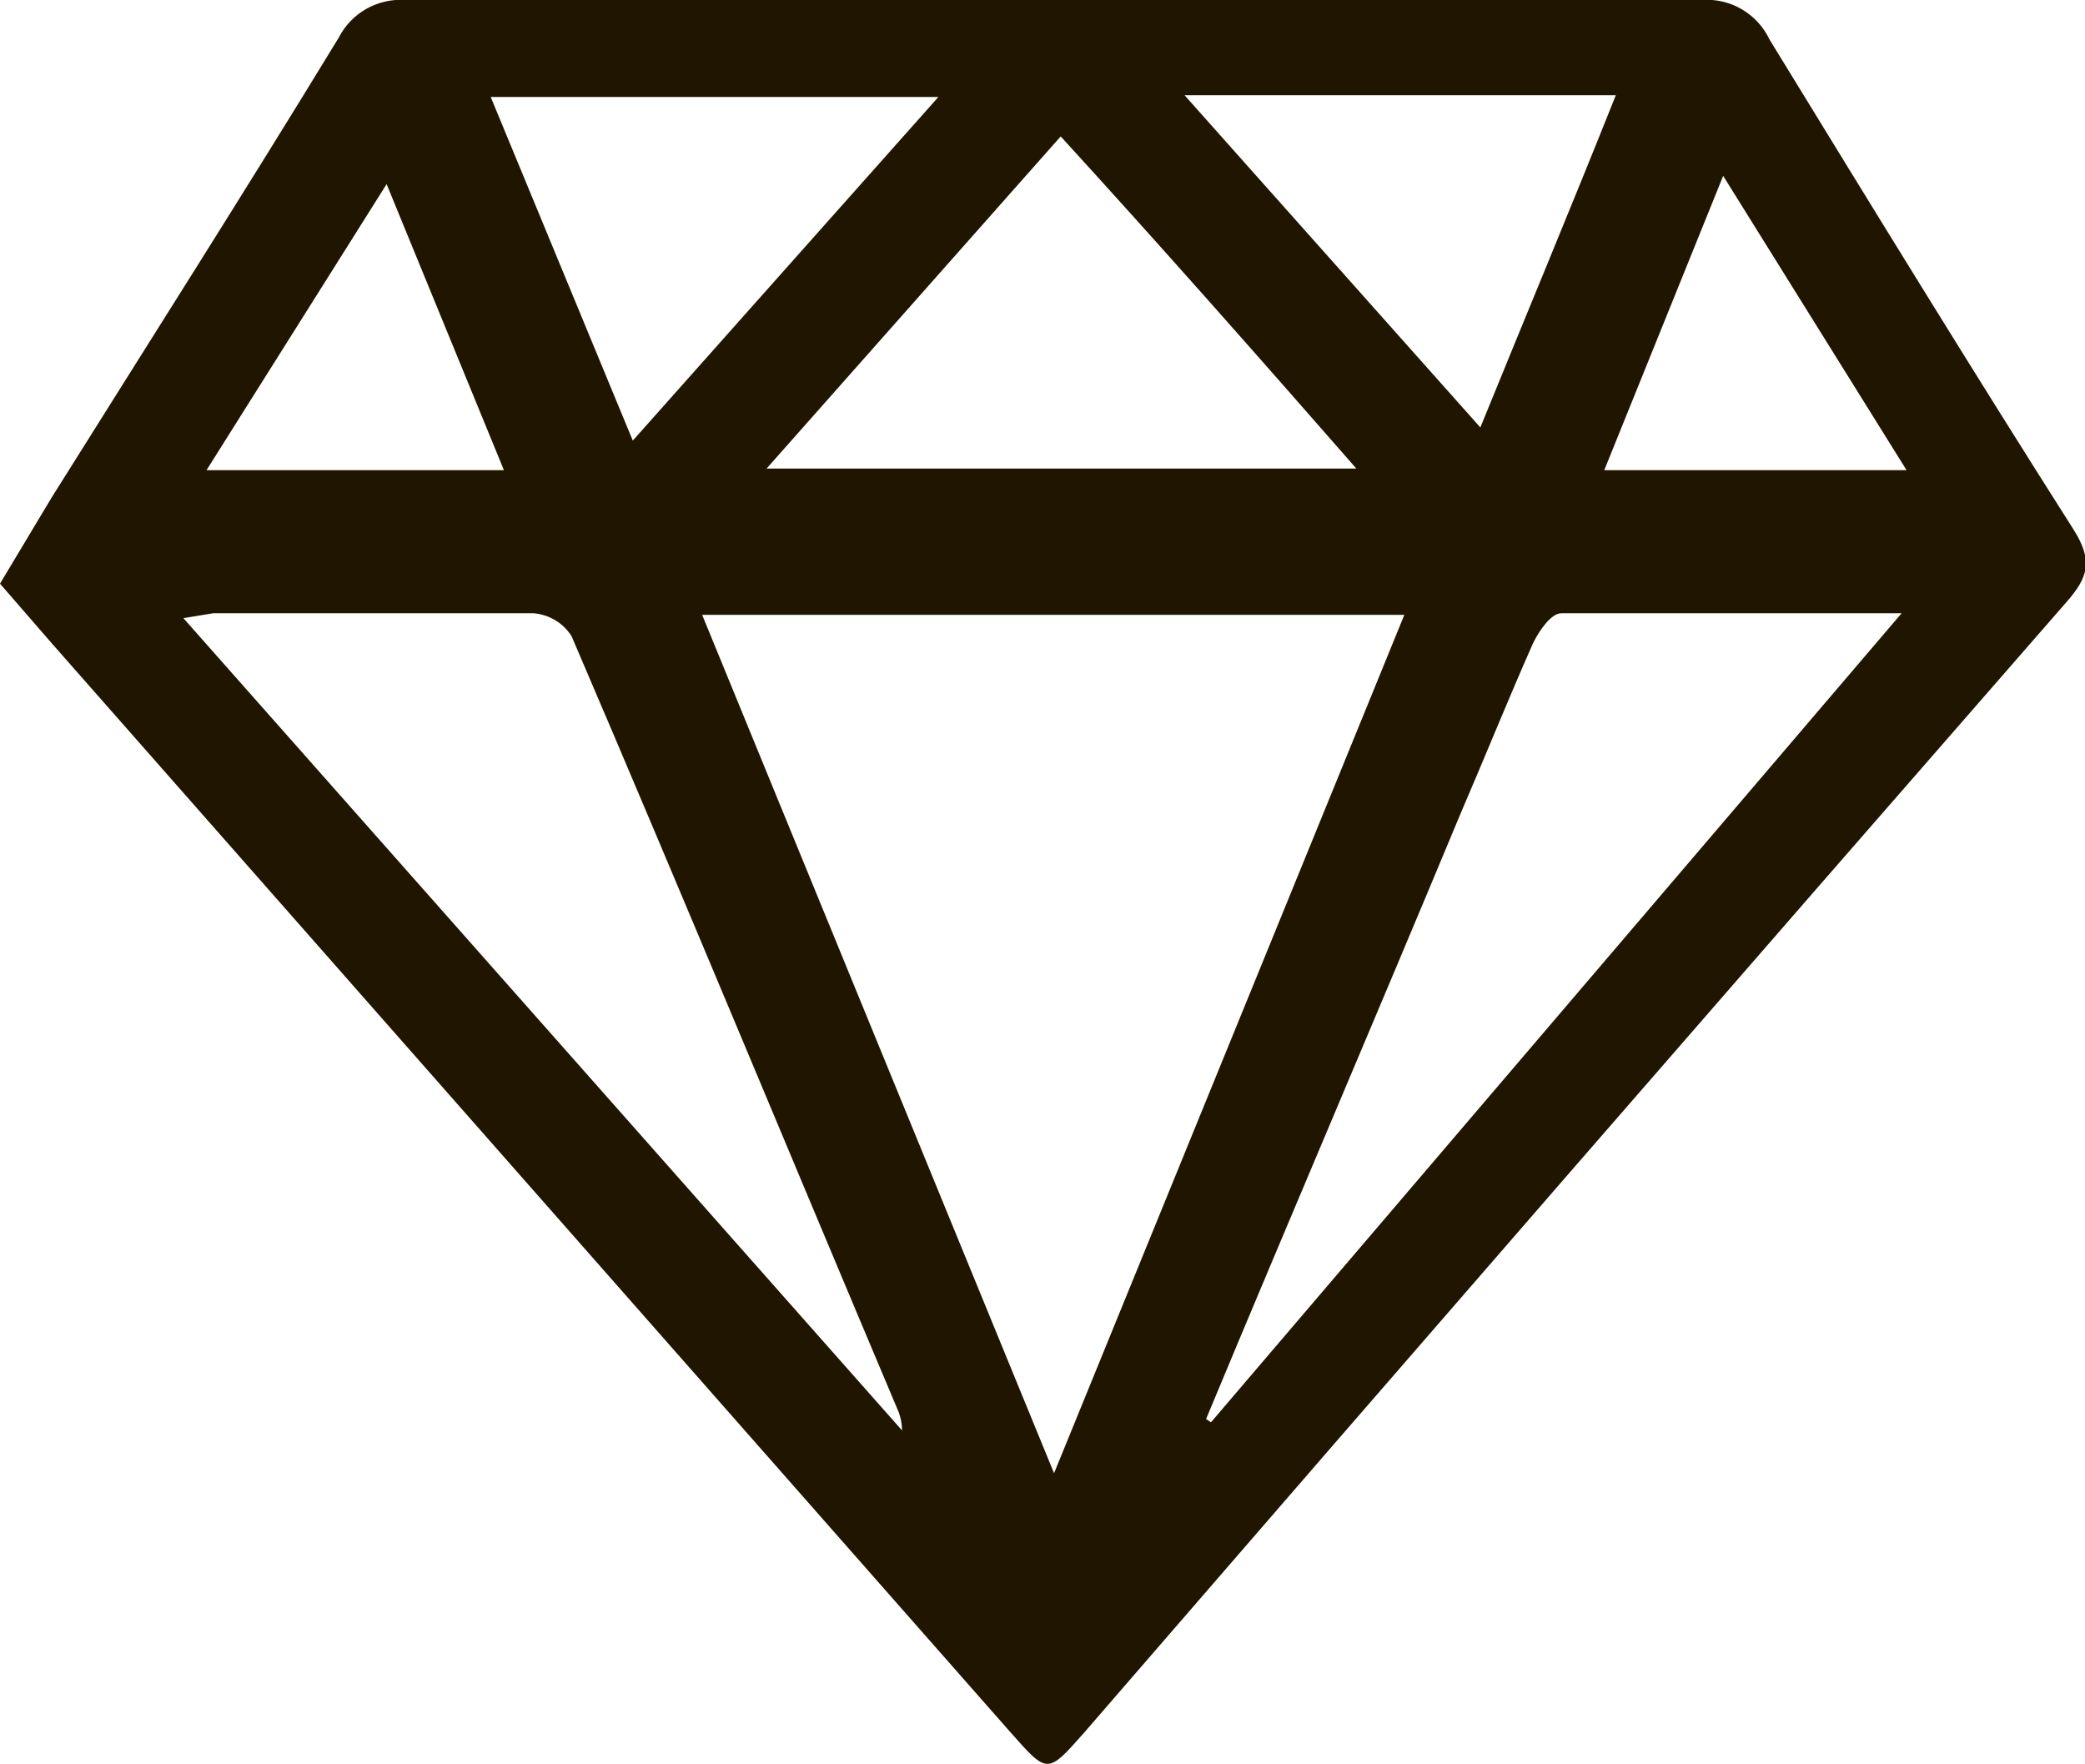 <svg width="26" height="22" viewBox="0 0 26 22" fill="none" xmlns="http://www.w3.org/2000/svg">
<g clip-path="url(#clip0)">
<path d="M0 7.278L0.639 6.212C1.834 4.305 3.049 2.398 4.223 0.471C4.3 0.321 4.418 0.196 4.565 0.112C4.711 0.029 4.879 -0.011 5.048 -0.001H21.22C21.395 -0.013 21.569 0.027 21.719 0.115C21.87 0.203 21.991 0.334 22.065 0.491C23.322 2.542 24.578 4.592 25.856 6.601C26.103 6.991 26.041 7.196 25.773 7.503C21.68 12.192 17.594 16.894 13.515 21.61C13.062 22.122 13.062 22.122 12.609 21.61L0.659 8.037L0 7.278ZM8.756 7.667L13.144 18.37L17.512 7.667H8.756ZM11.249 17.837C11.248 17.76 11.234 17.684 11.208 17.612C9.848 14.393 8.509 11.153 7.128 7.934C7.077 7.853 7.008 7.784 6.926 7.735C6.843 7.685 6.751 7.655 6.655 7.647H2.658L2.287 7.708L11.249 17.837ZM15.04 17.694L15.101 17.735L23.713 7.647H19.469C19.346 7.647 19.201 7.852 19.119 8.016C18.81 8.713 18.521 9.431 18.212 10.148C17.162 12.67 16.09 15.172 15.04 17.694ZM9.559 5.843H16.914C15.658 4.407 14.463 3.054 13.227 1.701L9.559 5.843ZM7.891 5.494L11.702 1.209H6.119L7.891 5.494ZM18.46 5.33C19.036 3.915 19.593 2.583 20.149 1.188H14.772L18.46 5.33ZM23.775 5.863L21.488 2.193L20.005 5.863H23.775ZM6.284 5.863L4.821 2.296L2.575 5.863H6.284Z" fill="#201600"/>
</g>
<defs>
<clipPath id="clip0">
<rect width="26" height="22" fill="white"/>
</clipPath>
</defs>
</svg>
